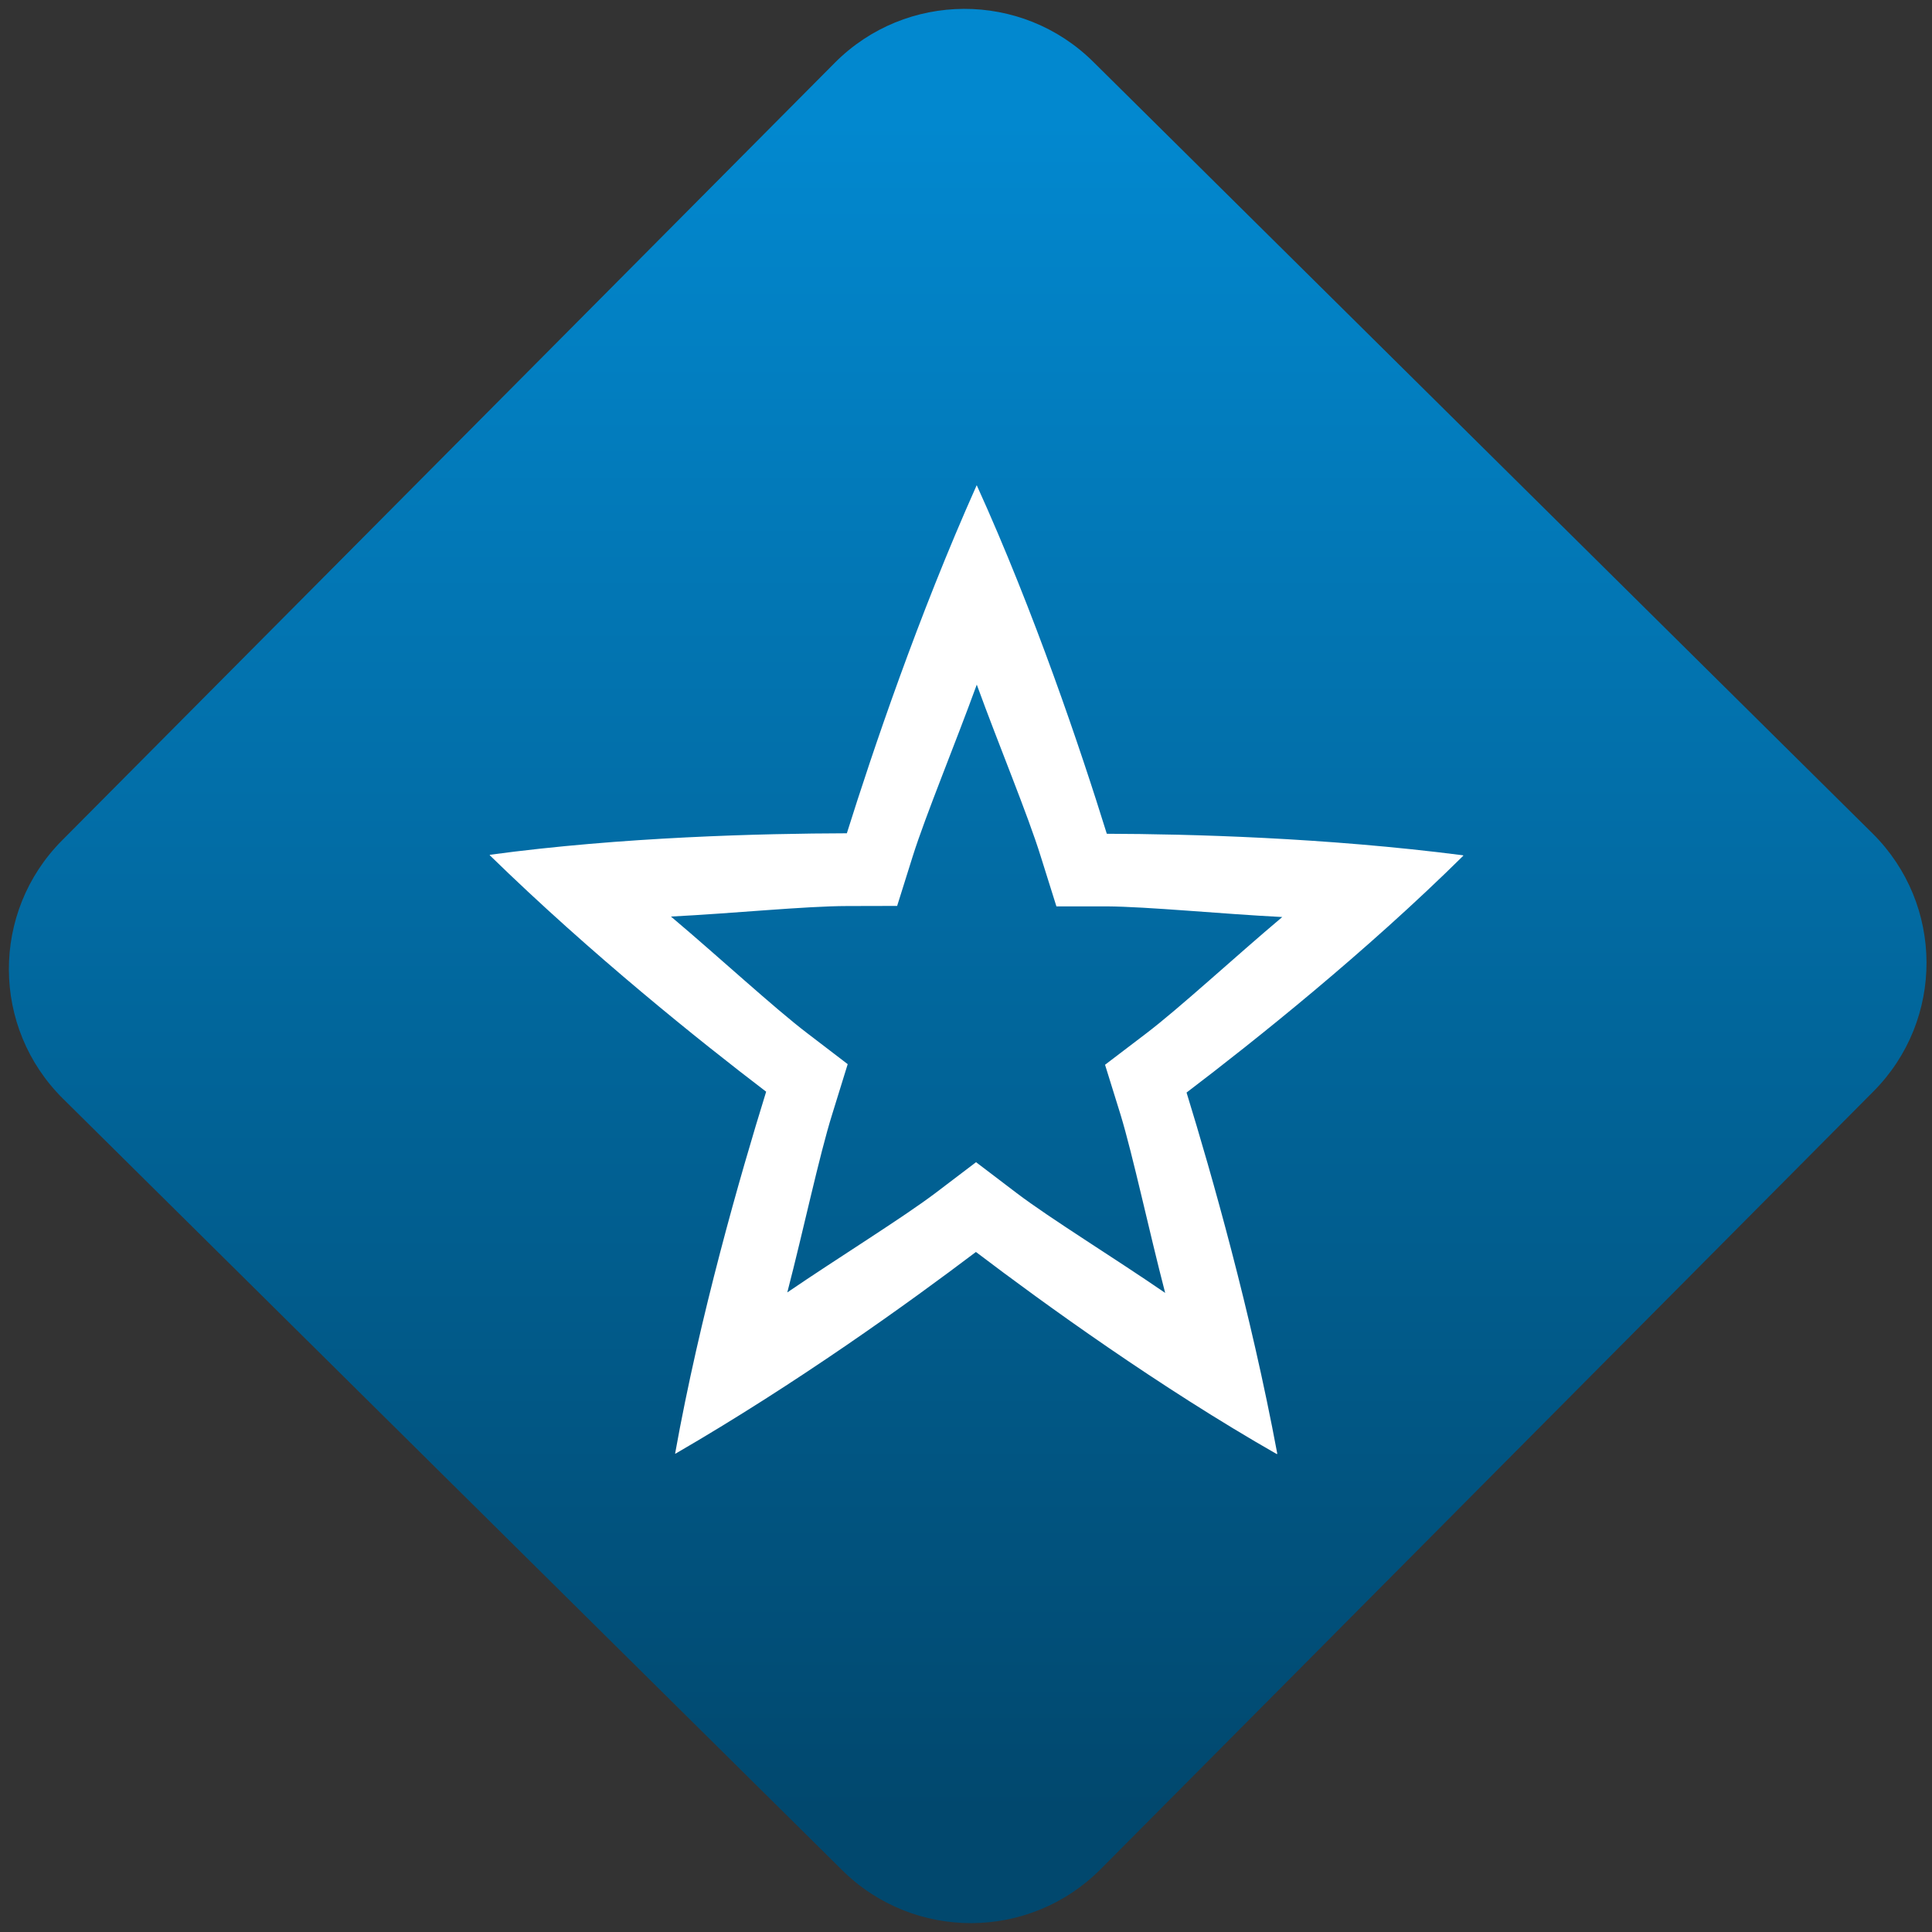 <svg width="64" height="64" viewBox="0 0 64 64" version="1.1"><rect x="0" y="0" width="64" height="64" fill="#333333" stroke="none"/><defs><linearGradient id="linear-pattern-0" gradientUnits="userSpaceOnUse" x1="0" y1="0" x2="0" y2="1" gradientTransform="matrix(60, 0, 0, 56, 0, 4)"><stop offset="0" stop-color="#0288cf" stop-opacity="1"/><stop offset="1" stop-color="#01486e" stop-opacity="1"/></linearGradient></defs><path fill="url(#linear-pattern-0)" fill-opacity="1" d="M 36.219 2.051 L 62.027 27.605 C 64.402 29.957 64.418 33.785 62.059 36.156 L 36.461 61.918 C 34.105 64.289 30.27 64.305 27.895 61.949 L 2.086 36.395 C -0.289 34.043 -0.305 30.215 2.051 27.844 L 27.652 2.082 C 30.008 -0.289 33.844 -0.305 36.219 2.051 Z M 36.219 2.051 " /><g transform="matrix(1.008,0,0,1.003,16.221,16.077)"><path fill-rule="nonzero" fill="rgb(100%, 100%, 100%)" fill-opacity="1" d="M 16.008 0 C 16.008 0 16 0.008 16 0.008 C 14.07 4.352 12.586 8.781 11.738 11.492 C 8.953 11.5 4.367 11.609 0 12.203 C 0 12.203 0.004 12.207 0.004 12.207 C 0.004 12.207 0.004 12.211 0.004 12.211 C 0.004 12.211 0.008 12.219 0.008 12.219 C 0.008 12.219 0.008 12.223 0.008 12.223 C 3.344 15.492 6.891 18.344 9.086 20.027 C 8.227 22.812 6.906 27.43 6.094 31.98 C 6.094 31.98 6.102 31.98 6.102 31.98 C 6.102 31.98 6.109 31.98 6.109 31.98 C 10.102 29.656 13.781 26.992 15.98 25.32 C 18.234 27.039 22.008 29.781 25.875 32 C 25.875 32 25.875 31.996 25.875 31.996 C 25.875 31.996 25.875 31.992 25.875 31.992 C 25.875 31.992 25.875 31.984 25.875 31.984 C 25.875 31.984 25.883 31.98 25.883 31.98 C 25.008 27.273 23.734 22.773 22.902 20.055 C 25.152 18.336 28.797 15.414 32 12.23 C 32 12.23 31.996 12.227 31.996 12.227 C 31.996 12.227 31.992 12.227 31.992 12.227 C 31.992 12.227 31.988 12.219 31.988 12.219 C 27.461 11.633 23 11.516 20.281 11.508 C 19.422 8.727 17.898 4.18 16.008 0 C 16.008 0 16.004 0 16.004 0 Z M 16.008 6.582 C 16.727 8.57 17.684 10.875 18.109 12.254 L 18.625 13.906 L 20.273 13.906 C 21.617 13.914 24.047 14.156 26.047 14.258 C 24.469 15.594 22.676 17.262 21.562 18.113 L 20.223 19.137 L 20.734 20.789 C 21.141 22.133 21.672 24.637 22.199 26.672 C 20.508 25.504 18.438 24.227 17.324 23.379 L 15.984 22.355 L 14.648 23.375 C 13.562 24.199 11.461 25.504 9.781 26.656 C 10.312 24.602 10.828 22.145 11.258 20.766 L 11.766 19.117 L 10.43 18.09 C 9.344 17.258 7.516 15.562 5.957 14.242 C 7.977 14.141 10.363 13.898 11.742 13.895 L 13.391 13.891 L 13.906 12.242 C 14.328 10.898 15.297 8.547 16.008 6.582 Z M 16.008 6.582 "/></g></svg>
